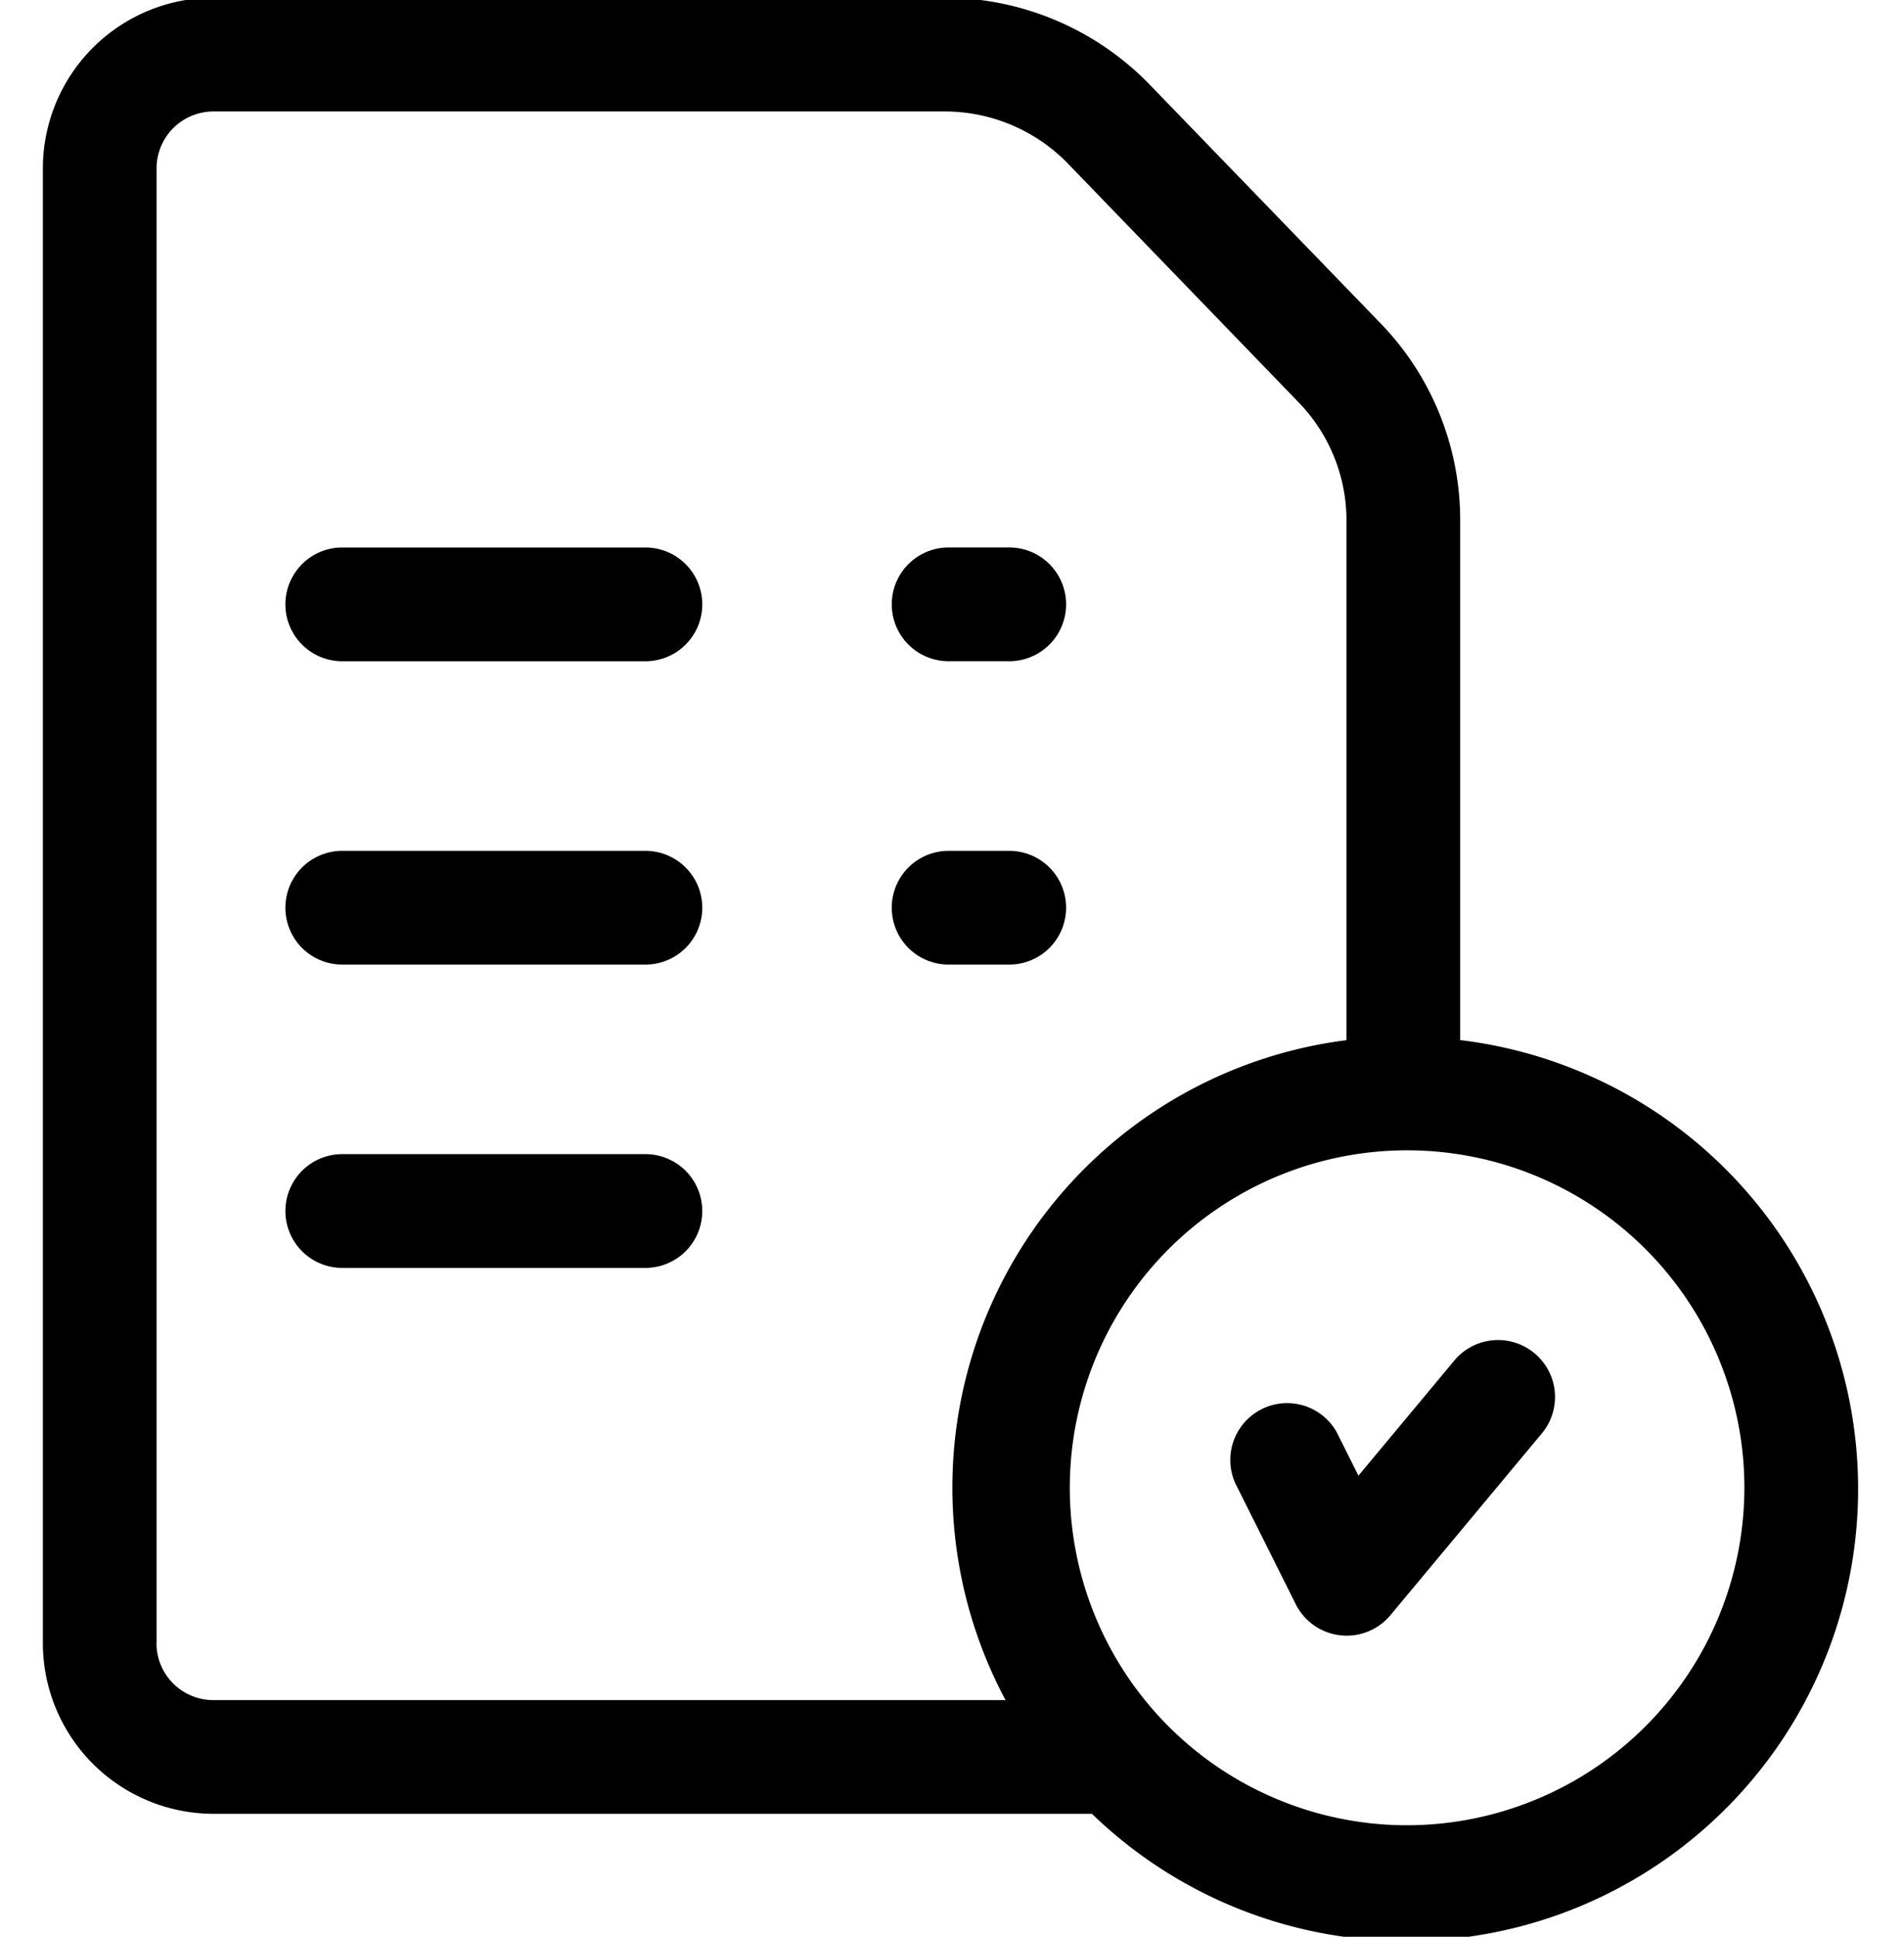 <svg xmlns="http://www.w3.org/2000/svg" xmlns:xlink="http://www.w3.org/1999/xlink" width="60" height="61" viewBox="0 0 60 61"><defs><style>.a{fill:none;stroke:#707070;}.b{clip-path:url(#a);}</style><clipPath id="a"><rect class="a" width="60" height="61" transform="translate(538.195 721.089)"/></clipPath></defs><g class="b" transform="translate(-538.195 -721.089)"><g transform="translate(539.546 721.017)"><path d="M22.665,20.391H13.112a1.791,1.791,0,0,0,0,3.583h9.554a1.791,1.791,0,1,0,0-3.583Z" transform="translate(-3.678 -3.075)"/><path d="M22.665,31.641H13.112a1.791,1.791,0,0,0,0,3.583h9.554a1.791,1.791,0,1,0,0-3.583Z" transform="translate(-3.678 -4.771)"/><path d="M22.665,42.891H13.112a1.791,1.791,0,0,0,0,3.583h9.554a1.791,1.791,0,1,0,0-3.583Z" transform="translate(-3.678 -6.468)"/><path d="M46.983,32.832V16.477A8.9,8.9,0,0,0,44.42,10.2L37.152,2.689l-.011-.011A9.014,9.014,0,0,0,30.753,0H7.694A5.38,5.38,0,0,0,2.32,5.374V51.828A5.38,5.38,0,0,0,7.694,57.2H35.379a14.24,14.24,0,1,0,11.6-24.37Zm-41.08,19V5.374A1.793,1.793,0,0,1,7.694,3.583H30.753a5.411,5.411,0,0,1,3.829,1.6L41.849,12.7l.01.011A5.343,5.343,0,0,1,43.4,16.478V32.833A14.206,14.206,0,0,0,32.656,53.619H7.694A1.793,1.793,0,0,1,5.9,51.828ZM45.192,57.56A10.629,10.629,0,1,1,55.939,46.932,10.64,10.64,0,0,1,45.192,57.56Z" transform="translate(-2.32 0)"/><path d="M55.961,50.2a1.792,1.792,0,0,0-2.523.229l-3.023,3.628-.686-1.372a1.791,1.791,0,0,0-3.2,1.6l1.911,3.821a1.791,1.791,0,0,0,1.4.978,1.823,1.823,0,0,0,.207.012,1.792,1.792,0,0,0,1.376-.645l4.777-5.732A1.791,1.791,0,0,0,55.961,50.2Z" transform="translate(-8.958 -7.507)"/><path d="M35.612,23.973h1.911a1.791,1.791,0,0,0,0-3.583H35.612a1.791,1.791,0,0,0,0,3.583Z" transform="translate(-7.07 -3.075)"/><path d="M39.314,33.432a1.791,1.791,0,0,0-1.791-1.791H35.612a1.791,1.791,0,0,0,0,3.583h1.911A1.791,1.791,0,0,0,39.314,33.432Z" transform="translate(-7.07 -4.771)"/></g></g></svg>